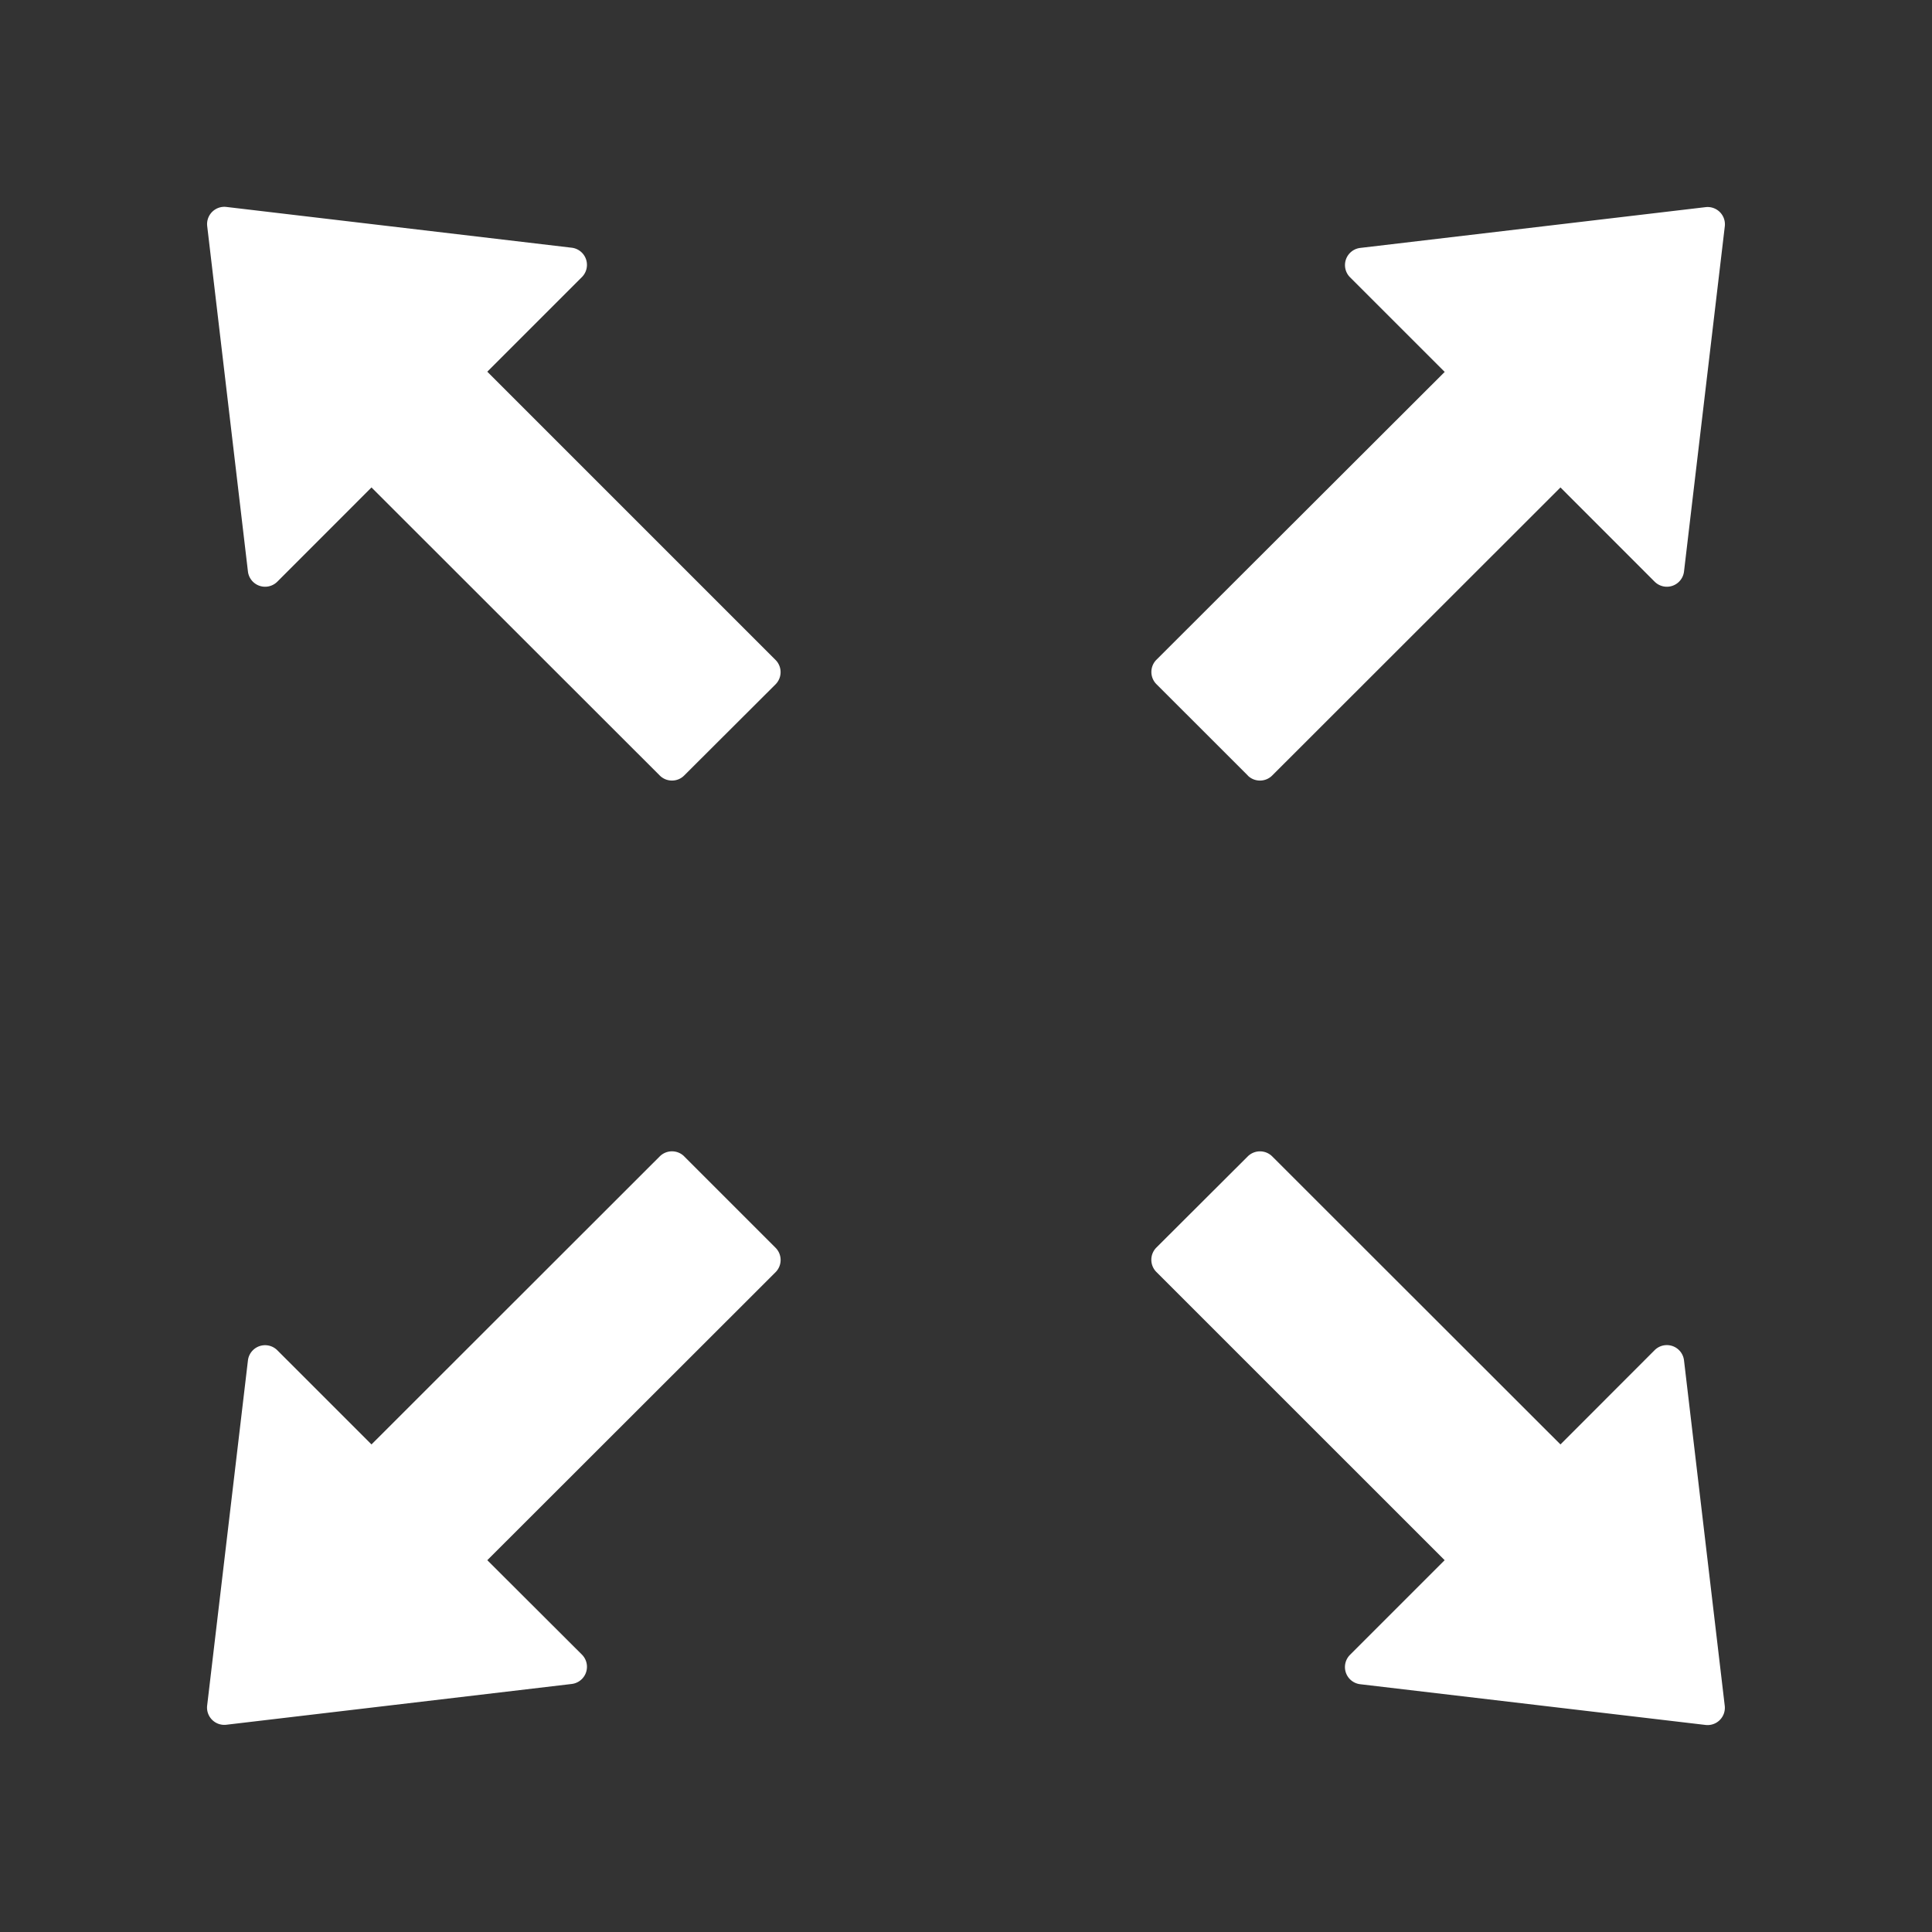 <?xml version="1.0" standalone="no"?><!DOCTYPE svg PUBLIC "-//W3C//DTD SVG 1.1//EN" "http://www.w3.org/Graphics/SVG/1.1/DTD/svg11.dtd"><svg t="1623144561648" class="icon" viewBox="0 0 1024 1024" version="1.1" xmlns="http://www.w3.org/2000/svg" p-id="5585" xmlns:xlink="http://www.w3.org/1999/xlink" width="200" height="200"><rect x="0" y="0" width="1024" height="1024" fill="#333333" stroke="none"/><defs><style type="text/css"></style></defs><path d="M258.276 197.006l50.176-50.176a9.159 9.159 0 0 0-5.404-15.531l-183.068-21.618a9.159 9.159 0 0 0-10.155 10.183l21.589 183.068a9.159 9.159 0 0 0 15.531 5.404l49.948-49.977 152.804 152.69c3.556 3.556 9.387 3.556 12.914 0l48.469-48.356a9.159 9.159 0 0 0 0-12.885L258.276 197.006z m403.058 214.044c3.556 3.556 9.387 3.556 12.942 0l152.804-152.69 49.92 49.948a9.159 9.159 0 0 0 15.559-5.376l21.618-182.955a9.159 9.159 0 0 0-10.183-10.183l-183.097 21.618a9.159 9.159 0 0 0-5.376 15.531L765.724 197.12l-152.804 152.576a9.159 9.159 0 0 0 0 12.914l48.469 48.441z m231.225 309.959a9.159 9.159 0 0 0-15.559-5.404l-49.92 49.977-152.804-152.69a9.188 9.188 0 0 0-12.914 0l-48.469 48.356a9.159 9.159 0 0 0 0 12.914l152.804 152.775-50.176 50.176a9.159 9.159 0 0 0 5.404 15.559l183.068 21.589a9.159 9.159 0 0 0 10.155-10.183l-21.589-183.068z m-529.92-108.117a9.188 9.188 0 0 0-12.942 0l-152.804 152.69-49.948-49.948a9.159 9.159 0 0 0-15.531 5.376l-21.618 182.955a9.159 9.159 0 0 0 10.183 10.183l183.097-21.618a9.159 9.159 0 0 0 5.376-15.531l-50.176-50.062 152.804-152.661a9.159 9.159 0 0 0 0-12.914l-48.469-48.469z" p-id="5586" fill="#ffffff"></path></svg>